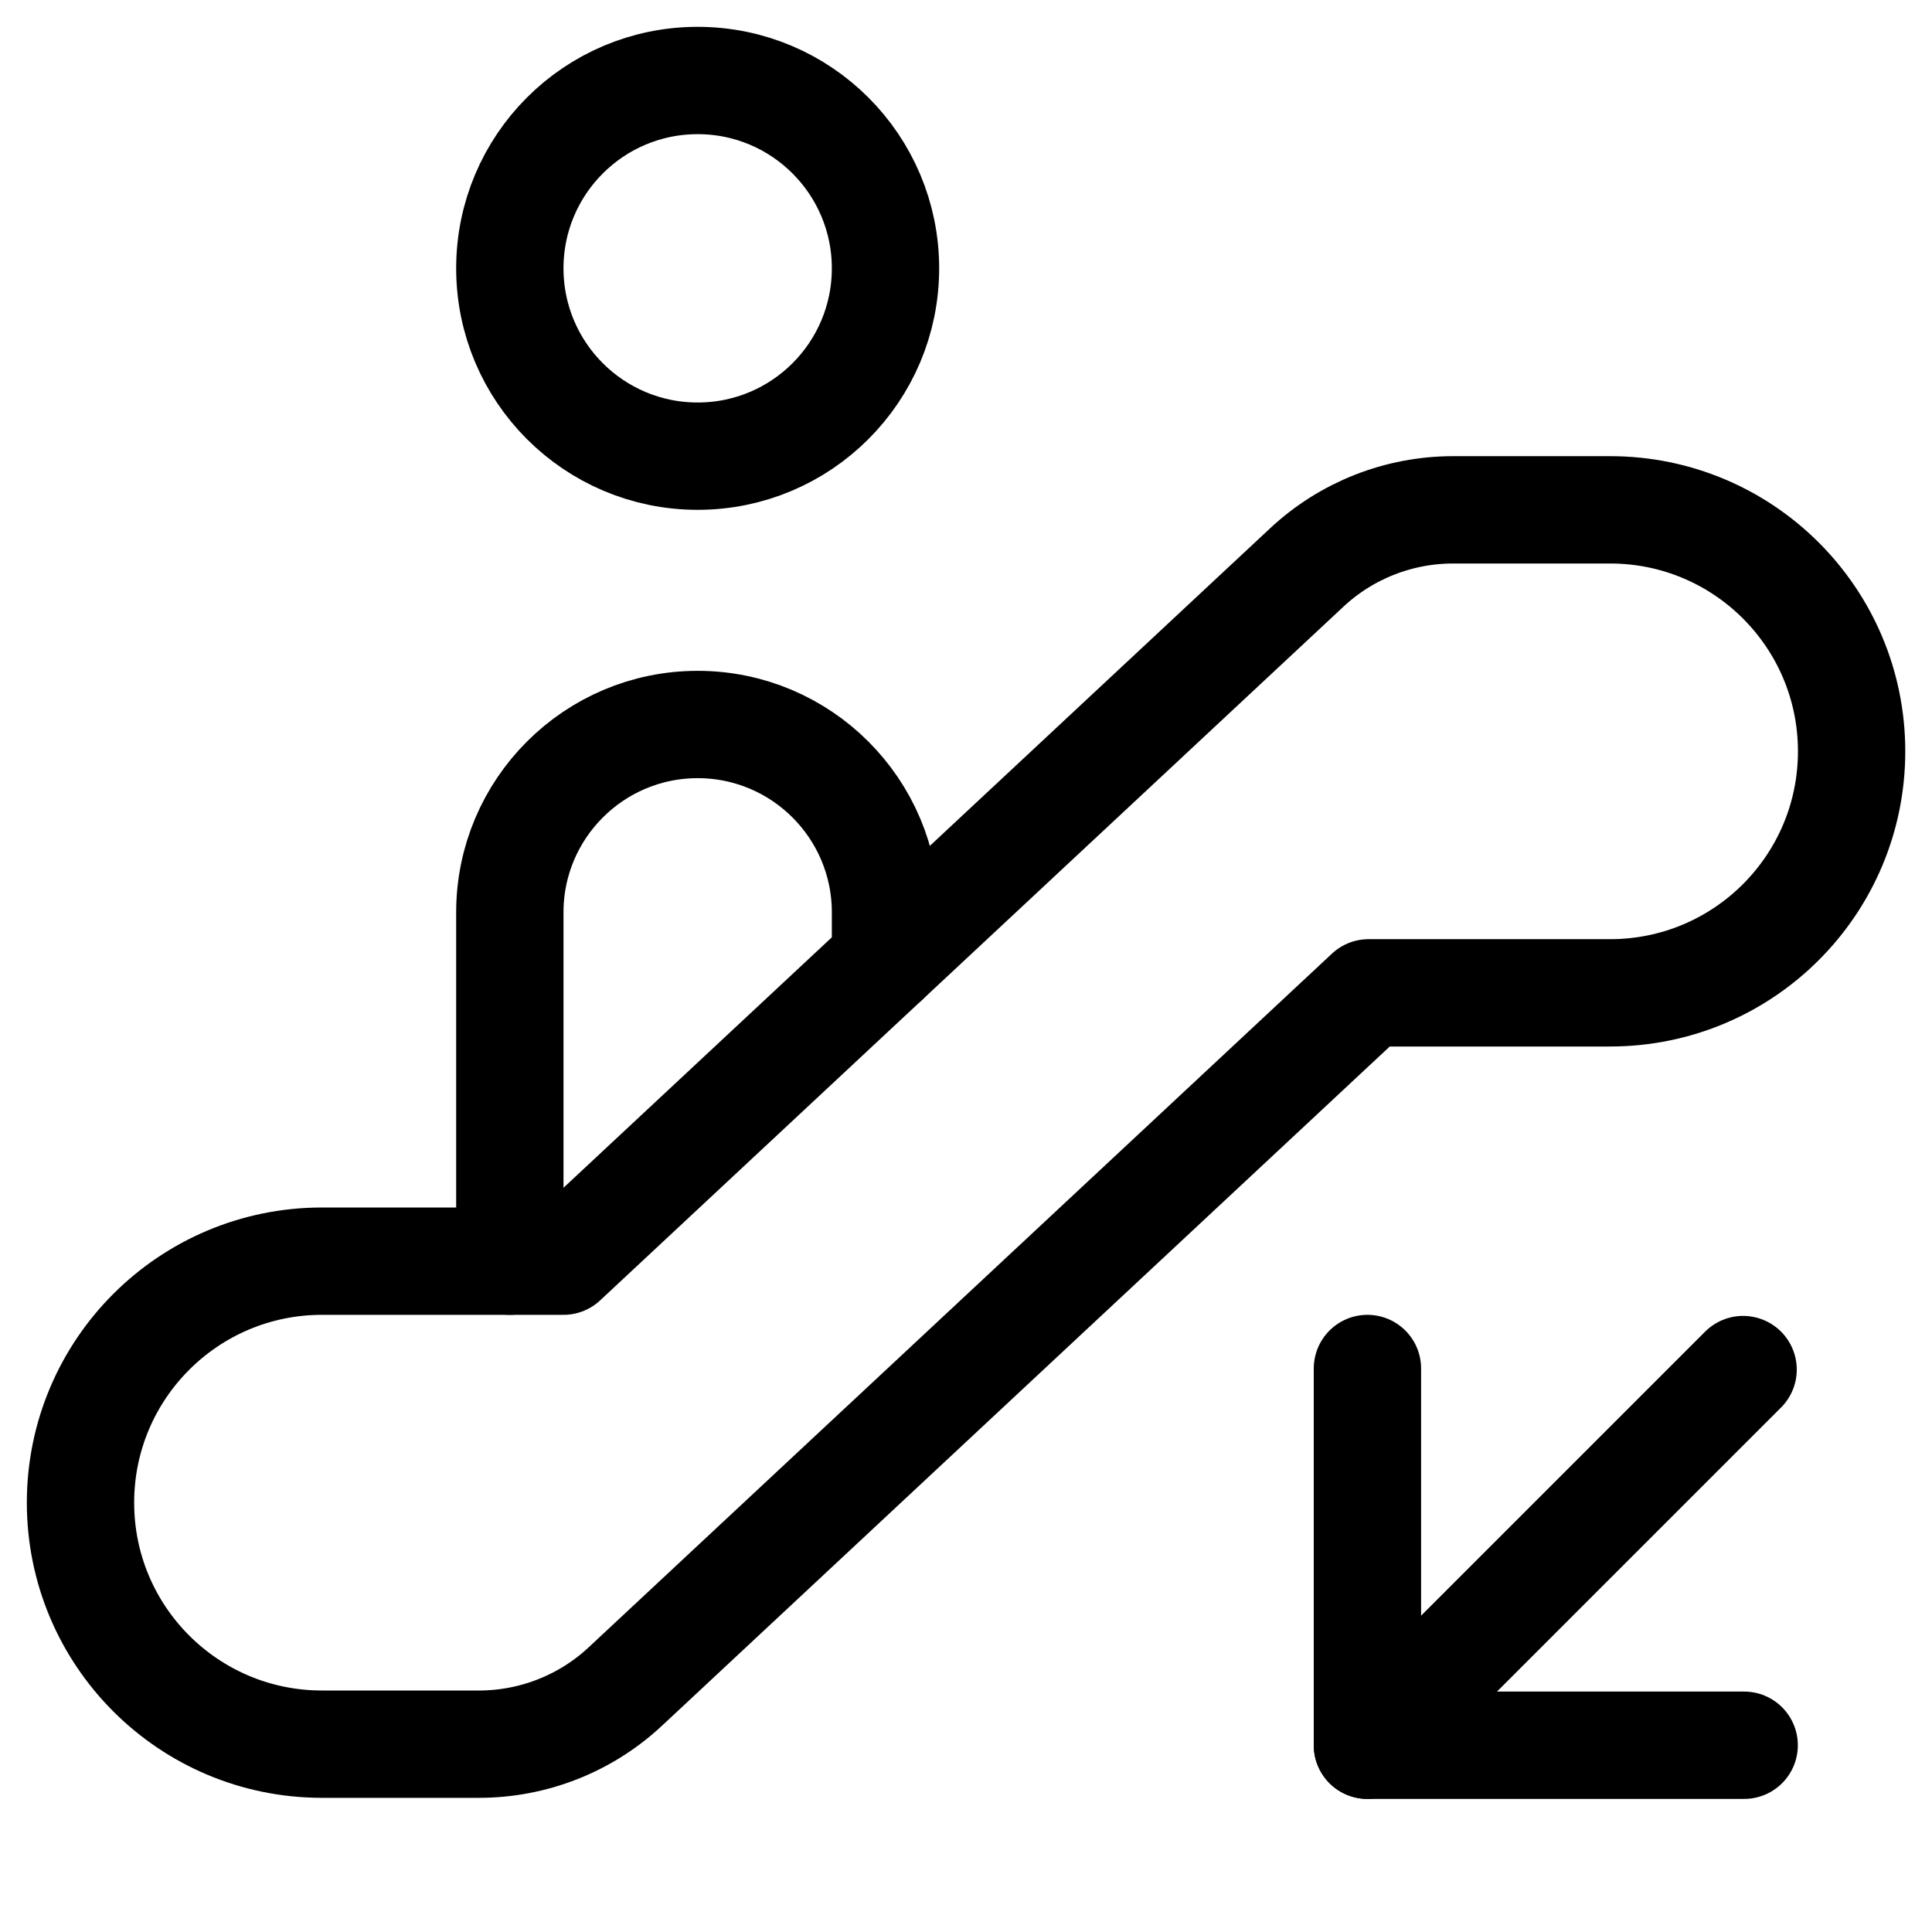 <svg xmlns="http://www.w3.org/2000/svg" height="18" width="18" viewBox="0 0 18 18"><title>escalator down</title><g fill="none" stroke="currentColor" class="nc-icon-wrapper"><circle cx="6.5" cy="2.5" r="1.75" stroke-linecap="round" stroke-linejoin="round" stroke="currentColor"></circle><path d="M4.75,11.75v-3.25c0-.966,.784-1.75,1.75-1.75h0c.966,0,1.75,.784,1.75,1.75v.45" stroke-linecap="round" stroke-linejoin="round" stroke="currentColor"></path><path d="M4.462,16.25h-1.462c-1.243,0-2.25-1.007-2.25-2.25H.75c0-1.243,1.007-2.25,2.25-2.25h2.25s6.924-6.462,6.924-6.462c.37-.346,.858-.538,1.365-.538h1.462c1.243,0,2.25,1.007,2.25,2.25h0c0,1.243-1.007,2.25-2.25,2.25h-2.25s-6.924,6.462-6.924,6.462c-.37,.346-.858,.538-1.365,.538Z" stroke-linecap="round" stroke-linejoin="round"></path><polyline points="16.25 16.26 12.74 16.26 12.74 12.75" stroke-linecap="round" stroke-linejoin="round" stroke="currentColor"></polyline><line x1="12.74" y1="16.26" x2="16.24" y2="12.76" stroke-linecap="round" stroke-linejoin="round" stroke="currentColor"></line></g></svg>